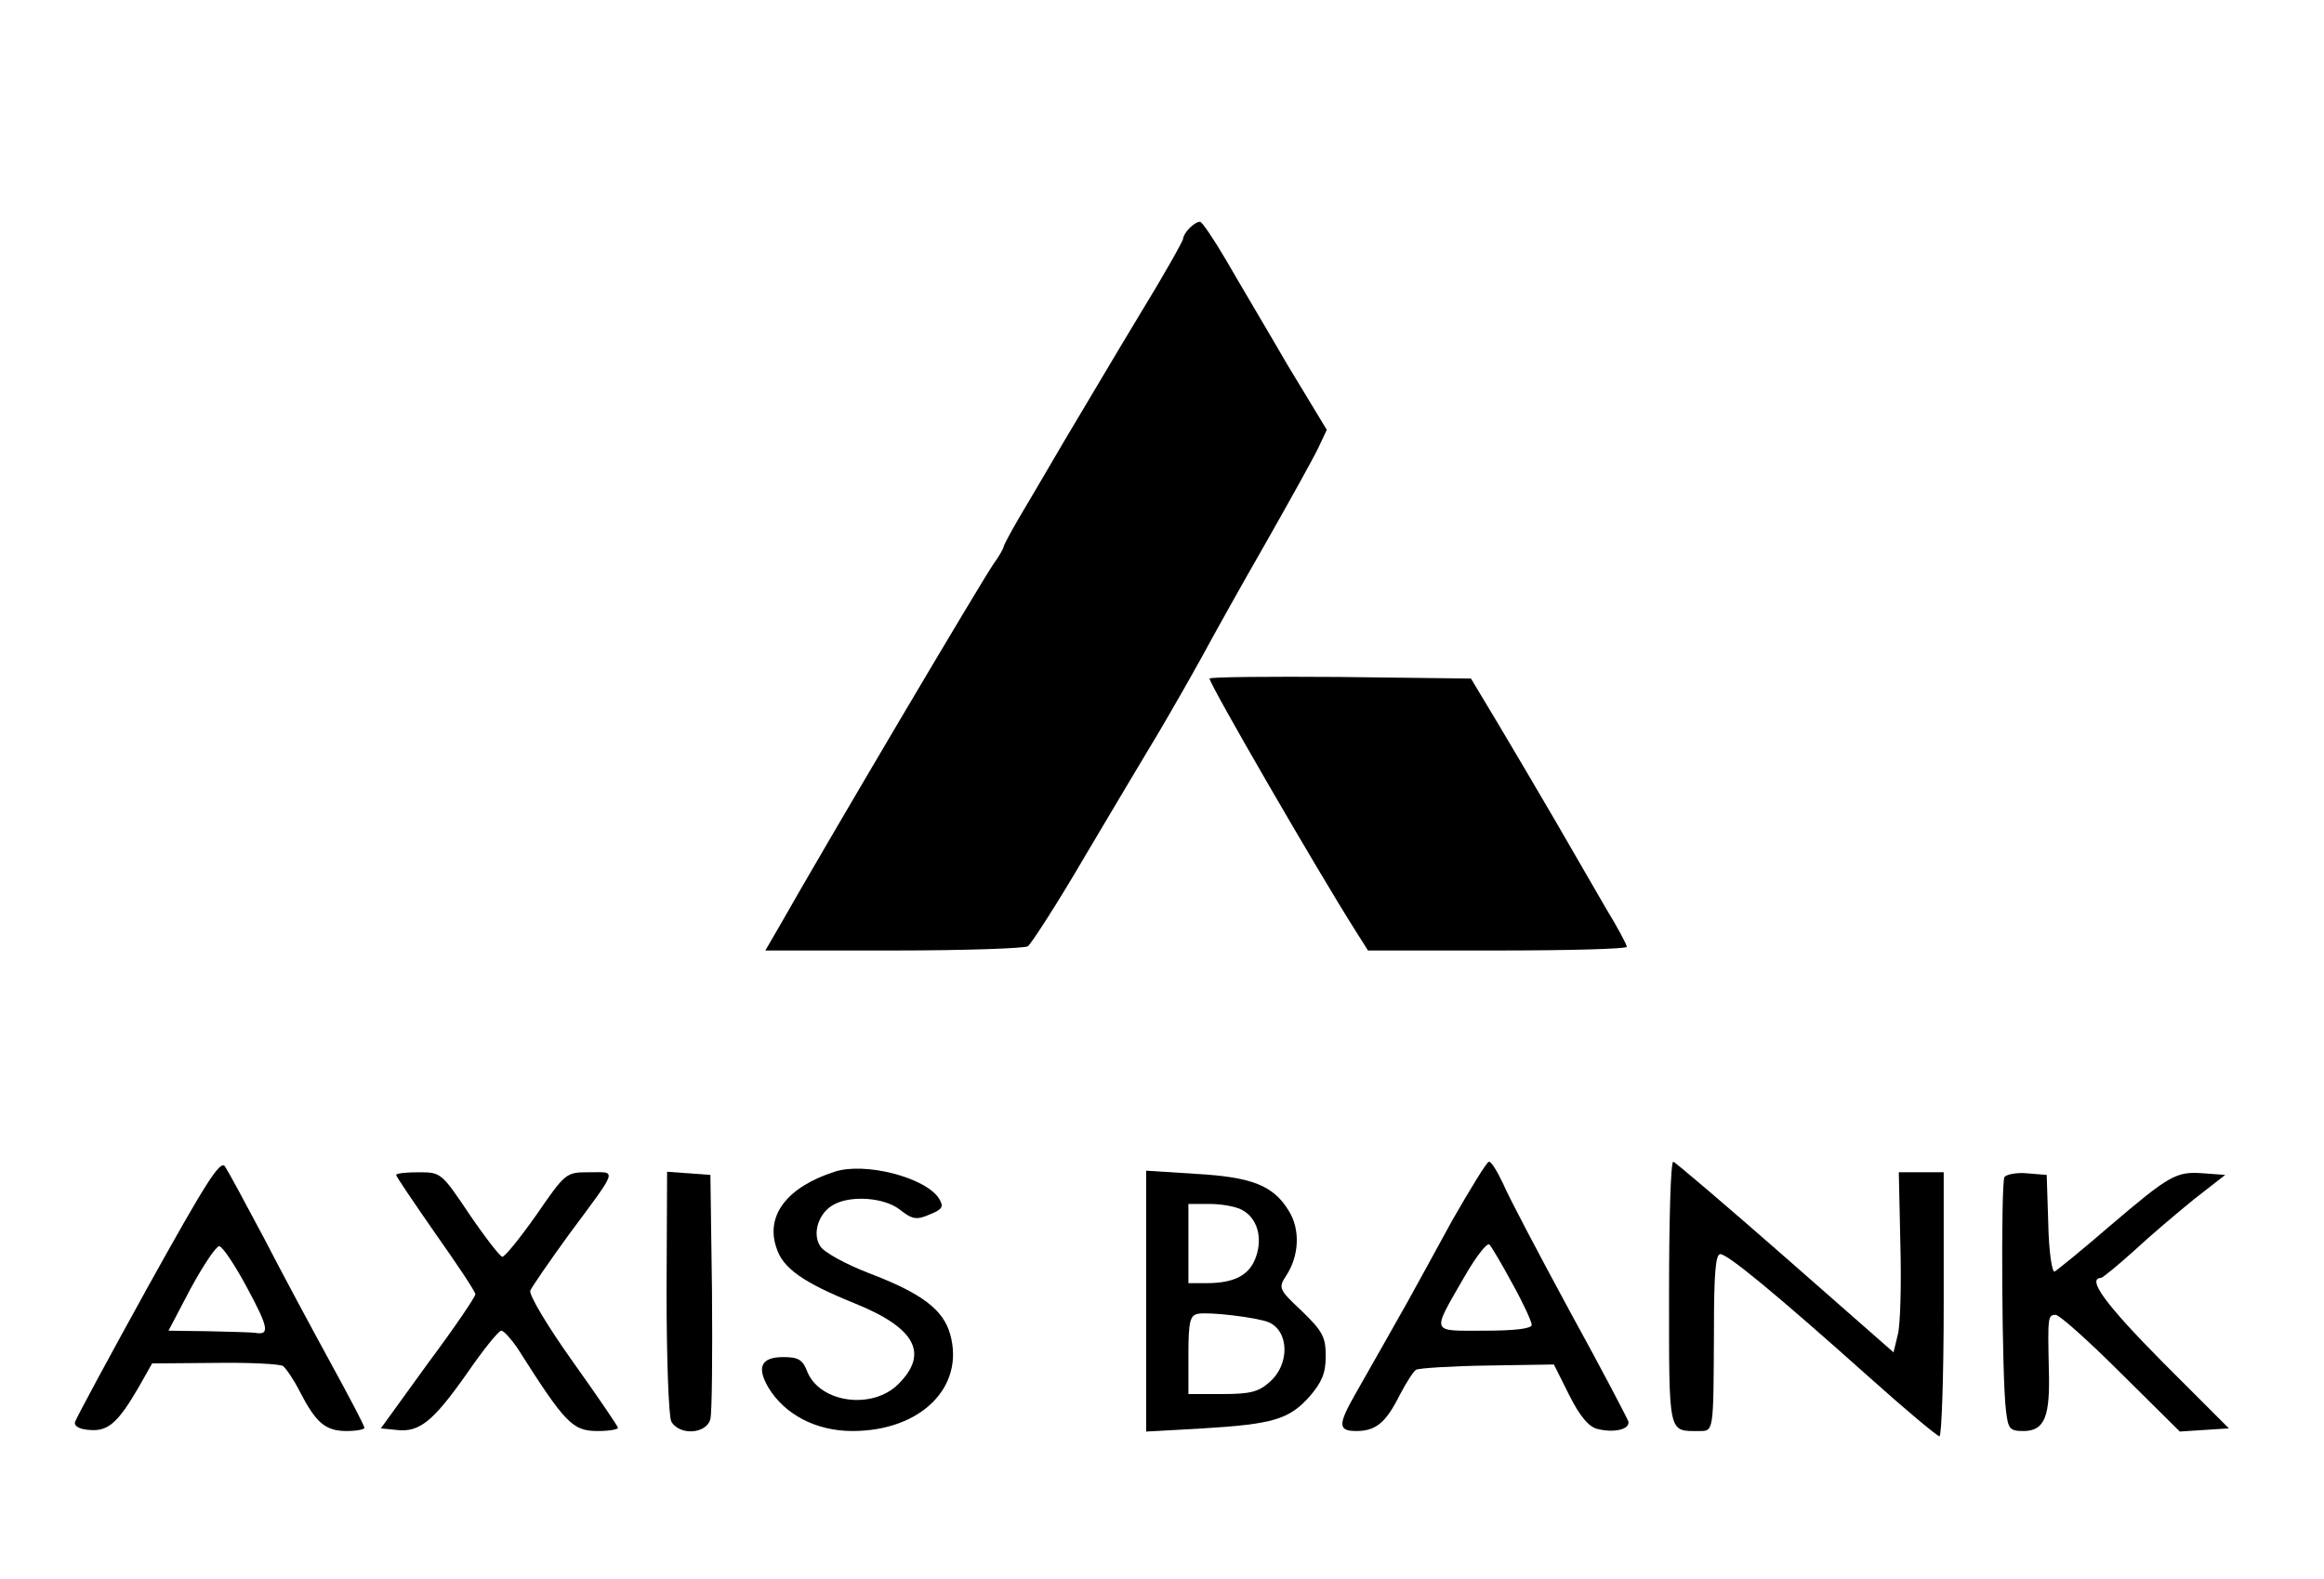 <?xml version="1.0" standalone="no"?>
<!DOCTYPE svg PUBLIC "-//W3C//DTD SVG 20010904//EN"
 "http://www.w3.org/TR/2001/REC-SVG-20010904/DTD/svg10.dtd">
<svg version="1.0" xmlns="http://www.w3.org/2000/svg"
 width="440pt" height="299pt" viewBox="0 0 440 299"
 preserveAspectRatio="xMidYMid meet">

<g transform="translate(0,299) scale(0.1,-0.1)"
fill="#000000" stroke="none">
<path d="M2252 2558 c-7 -7 -12 -16 -12 -20 0 -4 -37 -70 -83 -145 -46 -76
-109 -183 -142 -238 -32 -55 -71 -121 -87 -148 -15 -26 -28 -50 -28 -53 0 -2
-8 -17 -19 -32 -24 -35 -310 -518 -407 -689 l-25 -43 243 0 c134 0 248 4 254
8 6 4 56 81 109 172 54 91 117 197 140 235 23 39 59 102 80 140 21 39 75 136
121 216 46 81 91 162 100 181 l16 34 -75 124 c-40 69 -93 158 -116 198 -23 39
-45 72 -49 72 -5 0 -13 -5 -20 -12z"/>
<path d="M2290 1705 c0 -11 205 -365 276 -477 l24 -38 245 0 c135 0 245 3 245
7 0 4 -17 36 -39 72 -21 36 -64 111 -96 166 -32 55 -81 138 -109 185 l-51 85
-248 3 c-136 1 -247 0 -247 -3z"/>
<path d="M280 553 c-74 -134 -136 -249 -138 -256 -2 -8 9 -14 28 -15 34 -3 53
13 92 80 l26 46 119 1 c65 1 123 -2 129 -6 6 -5 21 -27 32 -49 30 -58 48 -74
88 -74 19 0 34 3 34 6 0 4 -29 59 -64 123 -35 64 -92 170 -126 236 -35 66 -68
127 -74 136 -9 13 -36 -30 -146 -228z m188 -2 c41 -76 43 -90 15 -85 -7 1 -47
2 -89 3 l-75 1 42 80 c24 44 48 80 54 80 6 0 30 -36 53 -79z"/>
<path d="M2749 678 c-34 -62 -72 -132 -85 -155 -29 -51 -63 -112 -98 -173 -33
-58 -33 -70 2 -70 37 0 56 16 82 68 12 23 26 45 31 48 5 3 66 7 135 8 l126 2
29 -58 c20 -40 37 -60 53 -64 32 -8 62 -1 59 14 -2 6 -51 100 -111 209 -59
109 -116 217 -126 241 -11 23 -22 42 -27 42 -4 0 -35 -51 -70 -112z m115 -120
c20 -36 36 -71 36 -77 0 -7 -31 -11 -90 -11 -103 0 -100 -7 -37 103 22 38 43
65 47 60 4 -4 24 -38 44 -75z"/>
<path d="M3160 541 c0 -270 -2 -261 56 -261 29 0 28 -5 29 190 0 107 3 145 12
145 14 0 105 -75 283 -234 68 -61 128 -111 132 -111 4 0 8 113 8 250 l0 250
-42 0 -43 0 3 -138 c2 -75 0 -152 -5 -170 l-8 -33 -205 180 c-113 99 -208 180
-212 181 -5 0 -8 -112 -8 -249z"/>
<path d="M1580 771 c-90 -29 -131 -83 -110 -144 12 -39 51 -66 150 -106 113
-46 139 -94 81 -152 -49 -49 -147 -36 -172 22 -9 24 -17 29 -46 29 -42 0 -51
-19 -28 -58 31 -51 90 -82 159 -82 129 0 213 83 185 183 -13 47 -54 78 -154
116 -44 17 -86 40 -92 51 -16 24 -3 64 26 79 33 18 96 13 125 -10 23 -18 31
-20 56 -9 25 10 27 15 18 30 -25 40 -140 70 -198 51z"/>
<path d="M750 765 c0 -3 34 -53 75 -112 41 -58 75 -109 75 -114 0 -5 -40 -64
-90 -131 l-89 -123 30 -3 c43 -5 69 16 133 107 31 45 60 81 65 81 5 0 18 -15
30 -32 92 -145 105 -158 153 -158 21 0 38 3 38 6 0 3 -39 60 -86 126 -47 66
-83 126 -80 134 3 7 36 55 73 106 95 128 91 118 39 118 -44 0 -45 0 -100 -80
-31 -44 -60 -80 -65 -80 -4 0 -32 36 -62 80 -53 79 -54 80 -96 80 -24 0 -43
-2 -43 -5z"/>
<path d="M1262 543 c0 -125 4 -236 9 -245 15 -27 67 -24 74 5 3 12 4 121 3
242 l-3 220 -41 3 -41 3 -1 -228z"/>
<path d="M2170 526 l0 -247 108 6 c132 8 163 17 202 61 23 27 30 44 30 76 0
36 -6 47 -45 85 -44 41 -45 44 -30 67 25 38 27 88 5 123 -29 48 -70 64 -176
70 l-94 6 0 -247z m181 173 c29 -15 40 -52 27 -89 -12 -35 -41 -50 -94 -50
l-34 0 0 75 0 75 41 0 c22 0 49 -5 60 -11z m51 -213 c39 -17 40 -80 2 -113
-21 -19 -37 -23 -90 -23 l-64 0 0 74 c0 63 3 75 18 78 22 4 112 -7 134 -16z"/>
<path d="M3795 761 c-7 -12 -5 -384 3 -443 4 -34 7 -38 33 -38 40 0 51 27 48
118 -2 97 -2 102 13 102 7 0 63 -50 124 -111 l111 -110 46 3 47 3 -125 125
c-108 109 -145 159 -117 160 4 1 32 24 62 51 30 28 82 72 114 98 l59 46 -41 3
c-52 4 -64 -3 -179 -101 -52 -45 -99 -83 -103 -85 -5 -2 -11 39 -12 90 l-3 93
-37 3 c-20 2 -39 -2 -43 -7z"/>
</g>
</svg>
